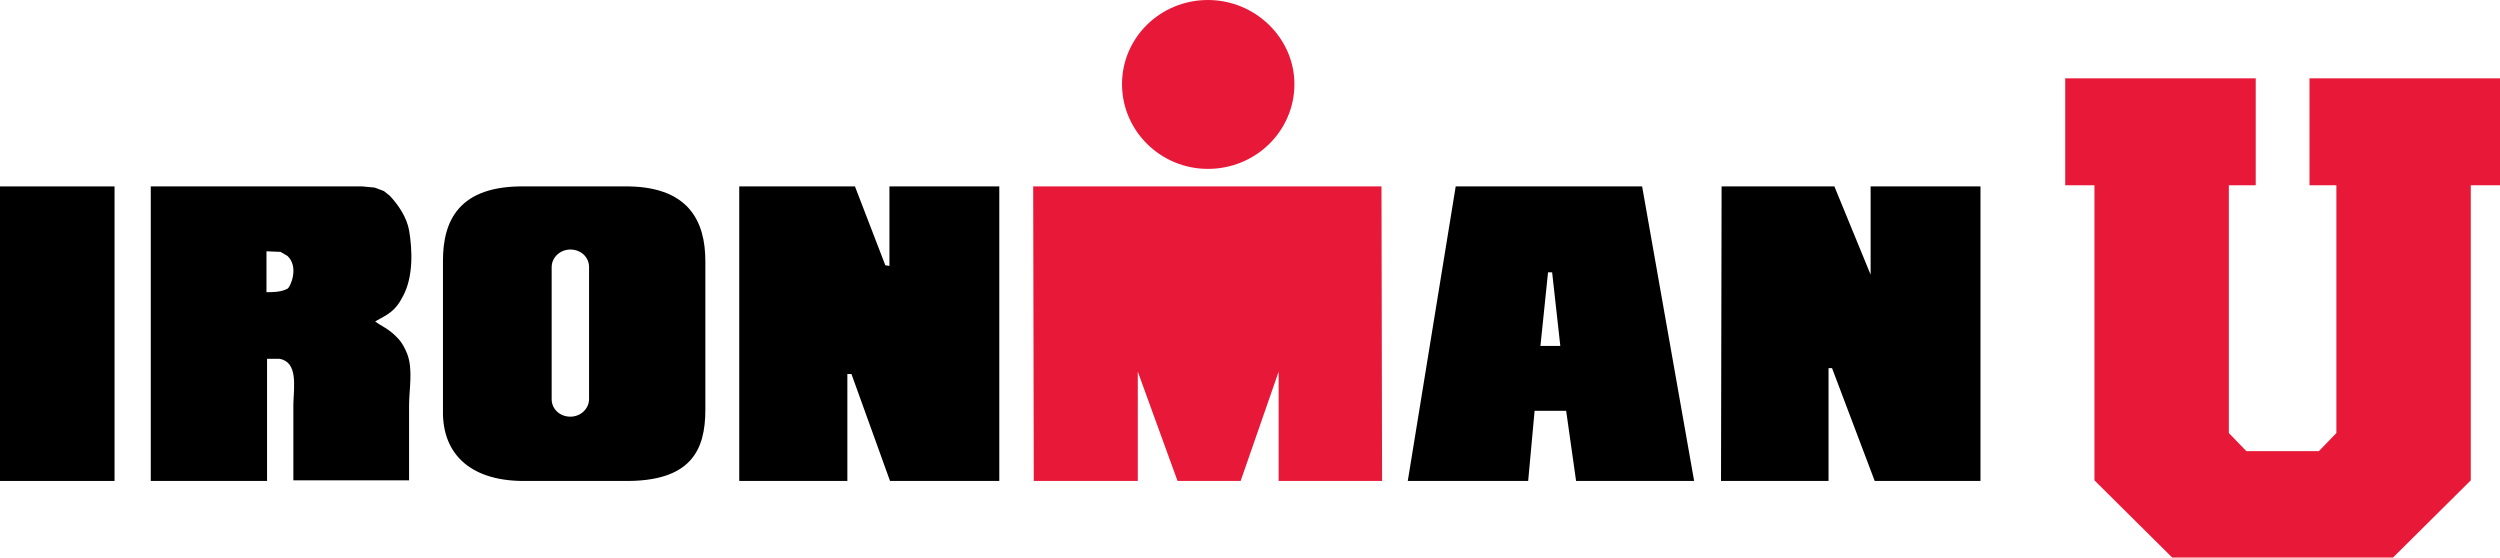 <?xml version="1.0" encoding="utf-8"?>
<!-- Generator: Adobe Illustrator 20.1.0, SVG Export Plug-In . SVG Version: 6.00 Build 0)  -->
<svg version="1.1" id="Layer_1" xmlns="http://www.w3.org/2000/svg" xmlns:xlink="http://www.w3.org/1999/xlink" x="0px" y="0px"
	 viewBox="0 0 427.8 95.4" enable-background="new 0 0 427.8 95.4" xml:space="preserve">
<g>
	<polygon points="19.6,82.3 0,82.3 0,31.9 19.6,31.9 	"/>
	<path d="M49.2,49.4c-1.1,0.6-2.6,0.6-3.6,0.6v-7l2.4,0.1c0,0,1.2,0.7,1.2,0.7C51.2,45.7,49.7,49.1,49.2,49.4 M69.7,60.6
		c-0.4-1-0.9-2-1.7-2.8c-1.5-1.6-2.8-2-3.8-2.8c2.1-1.2,3.4-1.6,4.8-4.4c1.7-3.2,1.6-7.7,1-11.2c-0.4-2.2-1.8-4.3-3.3-5.9l-1-0.8
		l-1.6-0.6l-2.1-0.2H25.8l0,50.4h19.9c0-6.7,0-20.8,0-20.9c0,0,1.9,0,2.1,0c3.2,0.5,2.5,4.7,2.4,7.7c0,3.5,0,13.1,0,13.1h19.8
		c0,0,0-11.8,0-12.8C70,66.6,70.7,63.3,69.7,60.6"/>
	<path d="M100.8,68.3c0,1.6-1.4,3-3.2,3s-3.2-1.3-3.2-3V45.7c0-1.6,1.4-3,3.2-3s3.2,1.3,3.2,3V68.3z M106.6,31.9H89.9
		c-11.4-0.2-14.1,5.9-14.1,12.7v25.5c-0.2,8,5.2,12.3,14.1,12.2h16.7c11.7,0.2,14.1-5.3,14.1-12.2V44.7
		C120.7,37.9,117.9,31.7,106.6,31.9"/>
	<polygon points="152.2,31.9 152.2,45.5 151.5,45.4 146.3,31.9 126.5,31.9 126.5,82.3 145,82.3 145,64 145.7,64 152.3,82.3 
		171,82.3 171,31.9 	"/>
	<polygon points="320.1,31.9 320.1,47 313.9,31.9 294.6,31.9 294.5,82.3 312.9,82.3 312.9,63 313.5,63 320.8,82.3 338.9,82.3 
		338.9,31.9 	"/>
	<path d="M263.6,59.2l1.3-12.6h0.7l1.4,12.6H263.6z M269.7,82.3h20.2L281,31.9h-31.9l-8.2,50.4h20.6l1.1-12h5.4L269.7,82.3z"/>
	<path fill="#E81938" d="M192,14.4c0-8,6.6-14.4,14.7-14.4c8.1,0,14.8,6.5,14.8,14.4c0,8-6.6,14.5-14.8,14.5
		C198.6,28.9,192,22.4,192,14.4"/>
	<polygon fill="#E81938" points="201.5,82.3 194.7,63.6 194.7,82.3 176.9,82.3 176.8,31.9 236.4,31.9 236.5,82.3 218.8,82.3 
		218.8,63.6 212.3,82.3 	"/>
	<polygon fill="#E81938" points="409.5,95.4 422.8,82.2 422.8,31.7 427.8,31.7 427.8,13.4 395.2,13.4 395.2,31.7 399.8,31.7 
		399.8,74.1 396.8,77.2 384.4,77.2 381.4,74.1 381.4,31.7 386,31.7 386,13.4 353.4,13.4 353.4,31.7 358.4,31.7 358.4,82.2 
		371.7,95.4 	"/>
</g>
</svg>
